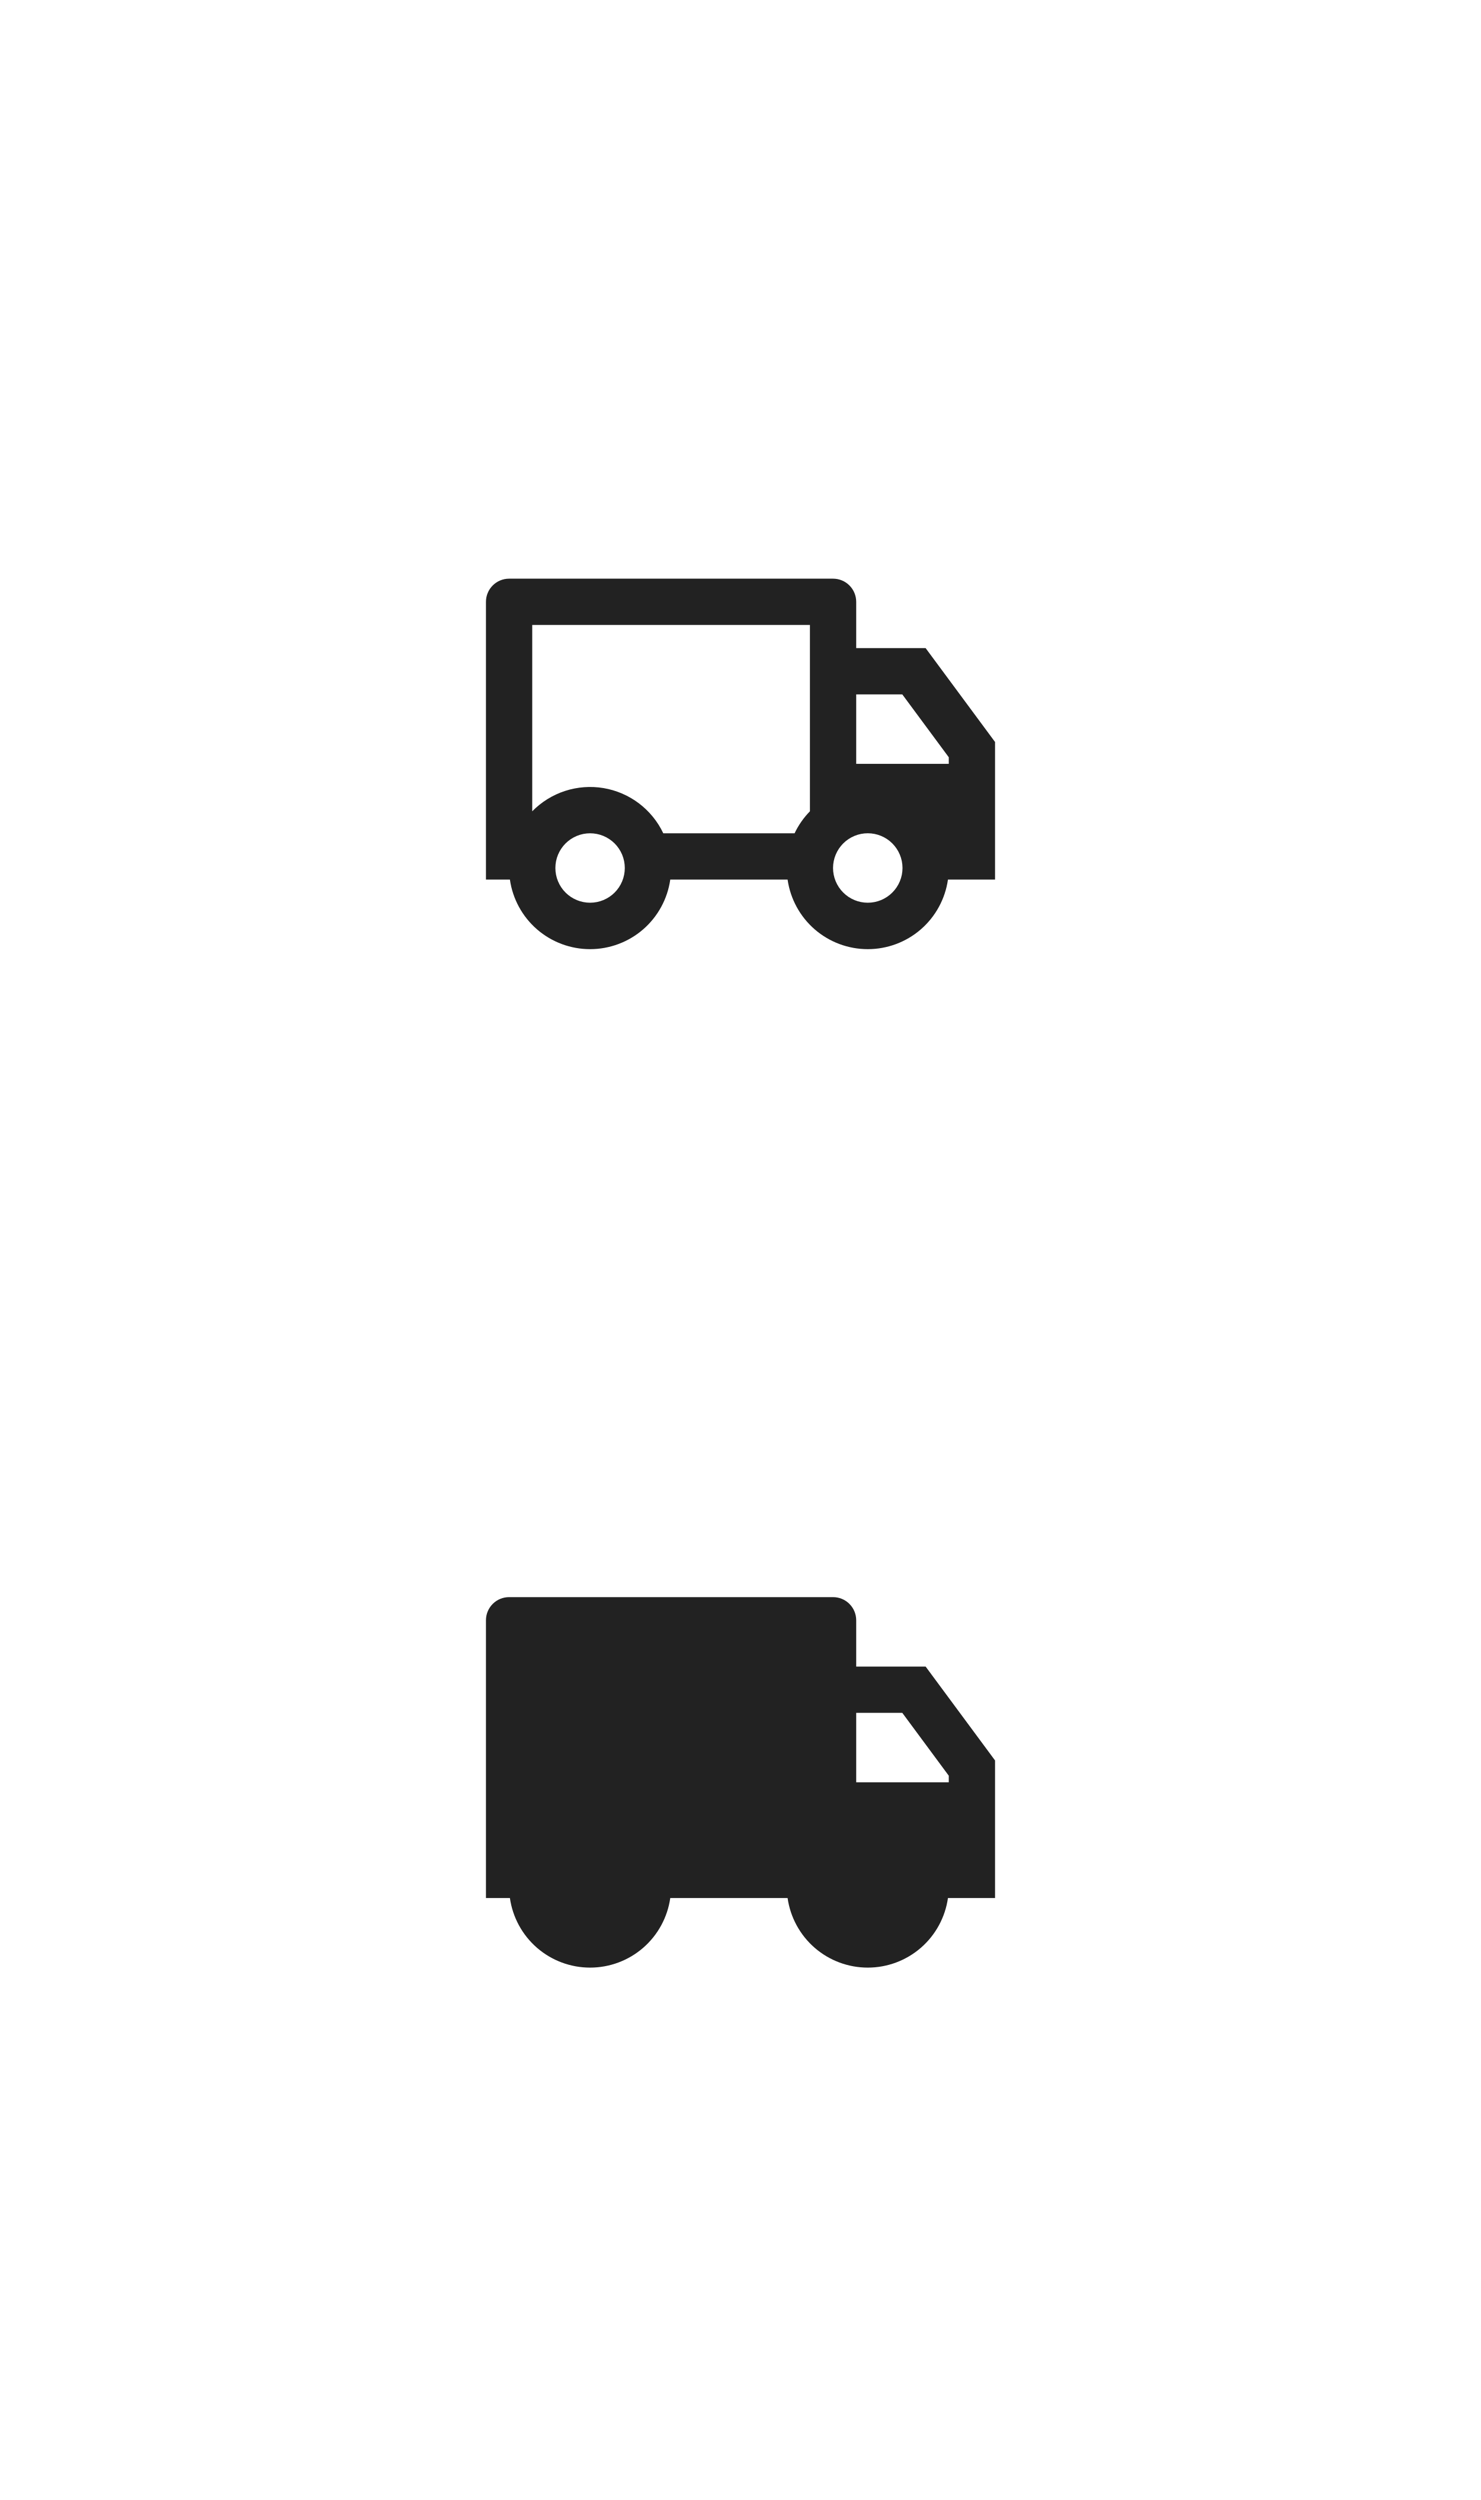 <svg width="64" height="108" viewBox="0 0 64 108" fill="none" xmlns="http://www.w3.org/2000/svg">
<g id="fill-t" clip-path="url(#clip0_884_18512)">
<path d="M28.965 38C28.846 38.834 28.43 39.598 27.794 40.15C27.157 40.702 26.343 41.006 25.5 41.006C24.657 41.006 23.843 40.702 23.206 40.15C22.57 39.598 22.154 38.834 22.035 38H21V26C21 25.735 21.105 25.48 21.293 25.293C21.48 25.105 21.735 25 22 25H36C36.265 25 36.52 25.105 36.707 25.293C36.895 25.48 37 25.735 37 26V28H40L43 32.056V38H40.965C40.846 38.834 40.43 39.598 39.794 40.15C39.157 40.702 38.343 41.006 37.5 41.006C36.657 41.006 35.843 40.702 35.206 40.15C34.57 39.598 34.154 38.834 34.035 38H28.965ZM35 27H23V35.05C23.395 34.647 23.881 34.346 24.417 34.171C24.953 33.997 25.523 33.954 26.079 34.047C26.636 34.141 27.161 34.367 27.611 34.707C28.06 35.047 28.422 35.49 28.663 36H34.337C34.505 35.647 34.73 35.326 35 35.05V27ZM37 33H41V32.715L38.992 30H37V33ZM37.5 39C37.898 39 38.28 38.842 38.561 38.56C38.842 38.279 39.001 37.898 39.001 37.499C39.001 37.102 38.842 36.72 38.561 36.438C38.28 36.157 37.898 35.999 37.5 35.999C37.102 35.999 36.72 36.157 36.439 36.438C36.158 36.72 35.999 37.102 35.999 37.499C35.999 37.898 36.158 38.279 36.439 38.56C36.72 38.842 37.102 39 37.5 39ZM27 37.5C27 37.303 26.961 37.108 26.886 36.926C26.81 36.744 26.7 36.579 26.561 36.439C26.421 36.3 26.256 36.19 26.074 36.114C25.892 36.039 25.697 36 25.5 36C25.303 36 25.108 36.039 24.926 36.114C24.744 36.19 24.579 36.3 24.439 36.439C24.3 36.579 24.19 36.744 24.114 36.926C24.039 37.108 24 37.303 24 37.5C24 37.898 24.158 38.279 24.439 38.561C24.721 38.842 25.102 39 25.5 39C25.898 39 26.279 38.842 26.561 38.561C26.842 38.279 27 37.898 27 37.5Z" fill="#222222"/>
</g>
<g id="fill-f" clip-path="url(#clip1_884_18512)">
<path d="M37 72H40L43 76.056V82H40.965C40.846 82.834 40.43 83.598 39.794 84.15C39.157 84.702 38.343 85.006 37.5 85.006C36.657 85.006 35.843 84.702 35.206 84.15C34.57 83.598 34.154 82.834 34.035 82H28.965C28.846 82.834 28.43 83.598 27.794 84.15C27.157 84.702 26.343 85.006 25.5 85.006C24.657 85.006 23.843 84.702 23.206 84.15C22.57 83.598 22.154 82.834 22.035 82H21V70C21 69.735 21.105 69.48 21.293 69.293C21.48 69.105 21.735 69 22 69H36C36.265 69 36.52 69.105 36.707 69.293C36.895 69.48 37 69.735 37 70V72ZM37 74V77H41V76.715L38.992 74H37Z" fill="#222222"/>
</g>
</svg>
